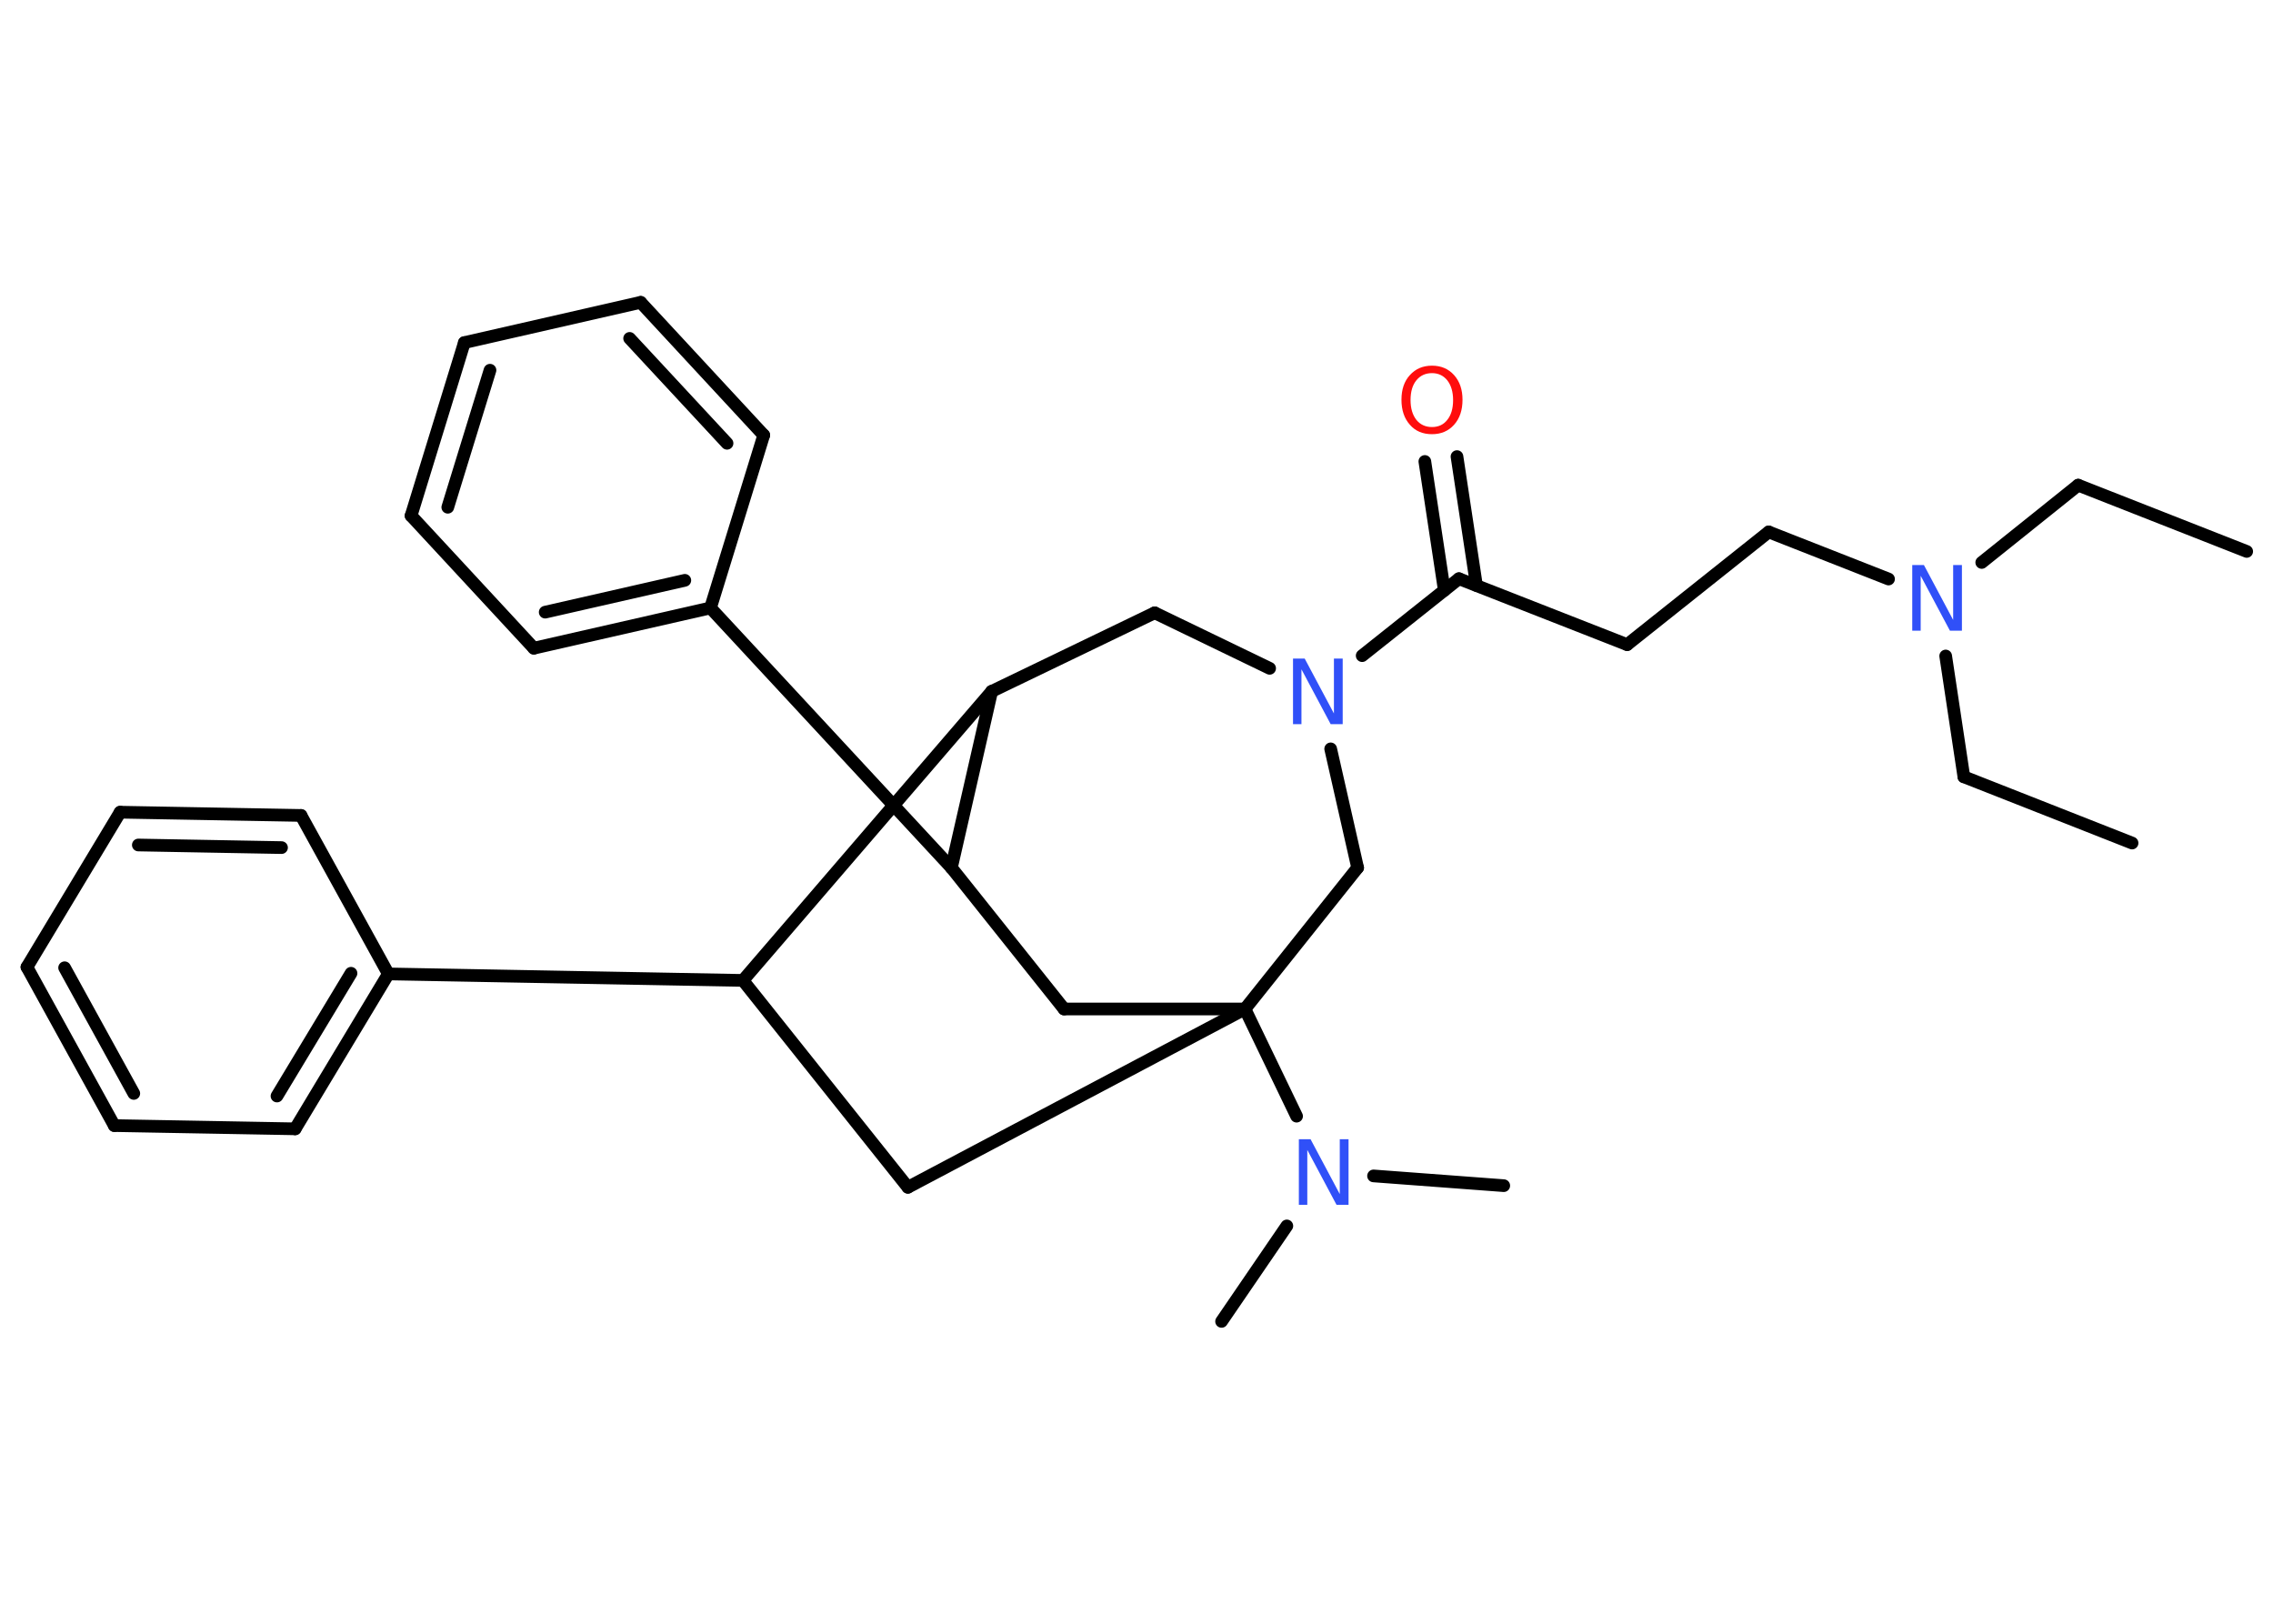 <?xml version='1.0' encoding='UTF-8'?>
<!DOCTYPE svg PUBLIC "-//W3C//DTD SVG 1.1//EN" "http://www.w3.org/Graphics/SVG/1.1/DTD/svg11.dtd">
<svg version='1.2' xmlns='http://www.w3.org/2000/svg' xmlns:xlink='http://www.w3.org/1999/xlink' width='70.0mm' height='50.0mm' viewBox='0 0 70.0 50.0'>
  <desc>Generated by the Chemistry Development Kit (http://github.com/cdk)</desc>
  <g stroke-linecap='round' stroke-linejoin='round' stroke='#000000' stroke-width='.39' fill='#3050F8'>
    <rect x='.0' y='.0' width='70.0' height='50.0' fill='#FFFFFF' stroke='none'/>
    <g id='mol1' class='mol'>
      <line id='mol1bnd1' class='bond' x1='69.19' y1='16.98' x2='64.0' y2='14.94'/>
      <line id='mol1bnd2' class='bond' x1='64.0' y1='14.94' x2='61.03' y2='17.32'/>
      <line id='mol1bnd3' class='bond' x1='59.92' y1='20.2' x2='60.48' y2='23.92'/>
      <line id='mol1bnd4' class='bond' x1='60.48' y1='23.92' x2='65.66' y2='25.96'/>
      <line id='mol1bnd5' class='bond' x1='58.16' y1='17.83' x2='54.47' y2='16.38'/>
      <line id='mol1bnd6' class='bond' x1='54.47' y1='16.38' x2='50.11' y2='19.85'/>
      <line id='mol1bnd7' class='bond' x1='50.11' y1='19.85' x2='44.93' y2='17.82'/>
      <g id='mol1bnd8' class='bond'>
        <line x1='44.48' y1='18.18' x2='43.88' y2='14.21'/>
        <line x1='45.47' y1='18.03' x2='44.87' y2='14.06'/>
      </g>
      <line id='mol1bnd9' class='bond' x1='44.93' y1='17.82' x2='41.95' y2='20.19'/>
      <line id='mol1bnd10' class='bond' x1='39.1' y1='20.58' x2='35.56' y2='18.87'/>
      <line id='mol1bnd11' class='bond' x1='35.56' y1='18.87' x2='30.54' y2='21.29'/>
      <line id='mol1bnd12' class='bond' x1='30.54' y1='21.29' x2='29.3' y2='26.72'/>
      <line id='mol1bnd13' class='bond' x1='29.3' y1='26.72' x2='21.88' y2='18.72'/>
      <g id='mol1bnd14' class='bond'>
        <line x1='16.44' y1='19.96' x2='21.88' y2='18.72'/>
        <line x1='16.79' y1='18.85' x2='21.09' y2='17.87'/>
      </g>
      <line id='mol1bnd15' class='bond' x1='16.44' y1='19.96' x2='12.66' y2='15.88'/>
      <g id='mol1bnd16' class='bond'>
        <line x1='14.3' y1='10.55' x2='12.66' y2='15.88'/>
        <line x1='15.09' y1='11.4' x2='13.79' y2='15.62'/>
      </g>
      <line id='mol1bnd17' class='bond' x1='14.3' y1='10.55' x2='19.73' y2='9.31'/>
      <g id='mol1bnd18' class='bond'>
        <line x1='23.52' y1='13.4' x2='19.73' y2='9.31'/>
        <line x1='22.39' y1='13.65' x2='19.39' y2='10.42'/>
      </g>
      <line id='mol1bnd19' class='bond' x1='21.88' y1='18.72' x2='23.52' y2='13.4'/>
      <line id='mol1bnd20' class='bond' x1='29.3' y1='26.72' x2='32.77' y2='31.07'/>
      <line id='mol1bnd21' class='bond' x1='32.77' y1='31.07' x2='38.34' y2='31.07'/>
      <line id='mol1bnd22' class='bond' x1='38.34' y1='31.07' x2='39.93' y2='34.37'/>
      <line id='mol1bnd23' class='bond' x1='39.63' y1='37.75' x2='37.62' y2='40.69'/>
      <line id='mol1bnd24' class='bond' x1='42.3' y1='36.21' x2='46.31' y2='36.51'/>
      <line id='mol1bnd25' class='bond' x1='38.34' y1='31.07' x2='27.96' y2='36.56'/>
      <line id='mol1bnd26' class='bond' x1='27.96' y1='36.56' x2='22.88' y2='30.19'/>
      <line id='mol1bnd27' class='bond' x1='30.54' y1='21.29' x2='22.88' y2='30.19'/>
      <line id='mol1bnd28' class='bond' x1='22.88' y1='30.19' x2='11.96' y2='29.99'/>
      <g id='mol1bnd29' class='bond'>
        <line x1='9.09' y1='34.76' x2='11.96' y2='29.99'/>
        <line x1='8.53' y1='33.75' x2='10.81' y2='29.97'/>
      </g>
      <line id='mol1bnd30' class='bond' x1='9.09' y1='34.76' x2='3.52' y2='34.66'/>
      <g id='mol1bnd31' class='bond'>
        <line x1='.83' y1='29.78' x2='3.52' y2='34.66'/>
        <line x1='1.99' y1='29.8' x2='4.12' y2='33.67'/>
      </g>
      <line id='mol1bnd32' class='bond' x1='.83' y1='29.78' x2='3.7' y2='25.01'/>
      <g id='mol1bnd33' class='bond'>
        <line x1='9.27' y1='25.11' x2='3.7' y2='25.01'/>
        <line x1='8.67' y1='26.1' x2='4.26' y2='26.02'/>
      </g>
      <line id='mol1bnd34' class='bond' x1='11.96' y1='29.99' x2='9.27' y2='25.11'/>
      <line id='mol1bnd35' class='bond' x1='38.34' y1='31.07' x2='41.81' y2='26.72'/>
      <line id='mol1bnd36' class='bond' x1='40.98' y1='23.06' x2='41.81' y2='26.72'/>
      <path id='mol1atm3' class='atom' d='M58.88 17.4h.37l.9 1.69v-1.69h.27v2.02h-.37l-.9 -1.69v1.69h-.26v-2.02z' stroke='none'/>
      <path id='mol1atm9' class='atom' d='M44.1 11.49q-.3 .0 -.48 .22q-.18 .22 -.18 .61q.0 .38 .18 .61q.18 .22 .48 .22q.3 .0 .47 -.22q.18 -.22 .18 -.61q.0 -.38 -.18 -.61q-.18 -.22 -.47 -.22zM44.1 11.26q.42 .0 .68 .29q.26 .29 .26 .76q.0 .48 -.26 .77q-.26 .29 -.68 .29q-.43 .0 -.68 -.29q-.26 -.29 -.26 -.77q.0 -.48 .26 -.76q.26 -.29 .68 -.29z' stroke='none' fill='#FF0D0D'/>
      <path id='mol1atm10' class='atom' d='M39.81 20.28h.37l.9 1.69v-1.69h.27v2.02h-.37l-.9 -1.69v1.69h-.26v-2.02z' stroke='none'/>
      <path id='mol1atm22' class='atom' d='M39.99 35.08h.37l.9 1.69v-1.69h.27v2.02h-.37l-.9 -1.69v1.69h-.26v-2.02z' stroke='none'/>
    </g>
  </g>
</svg>
